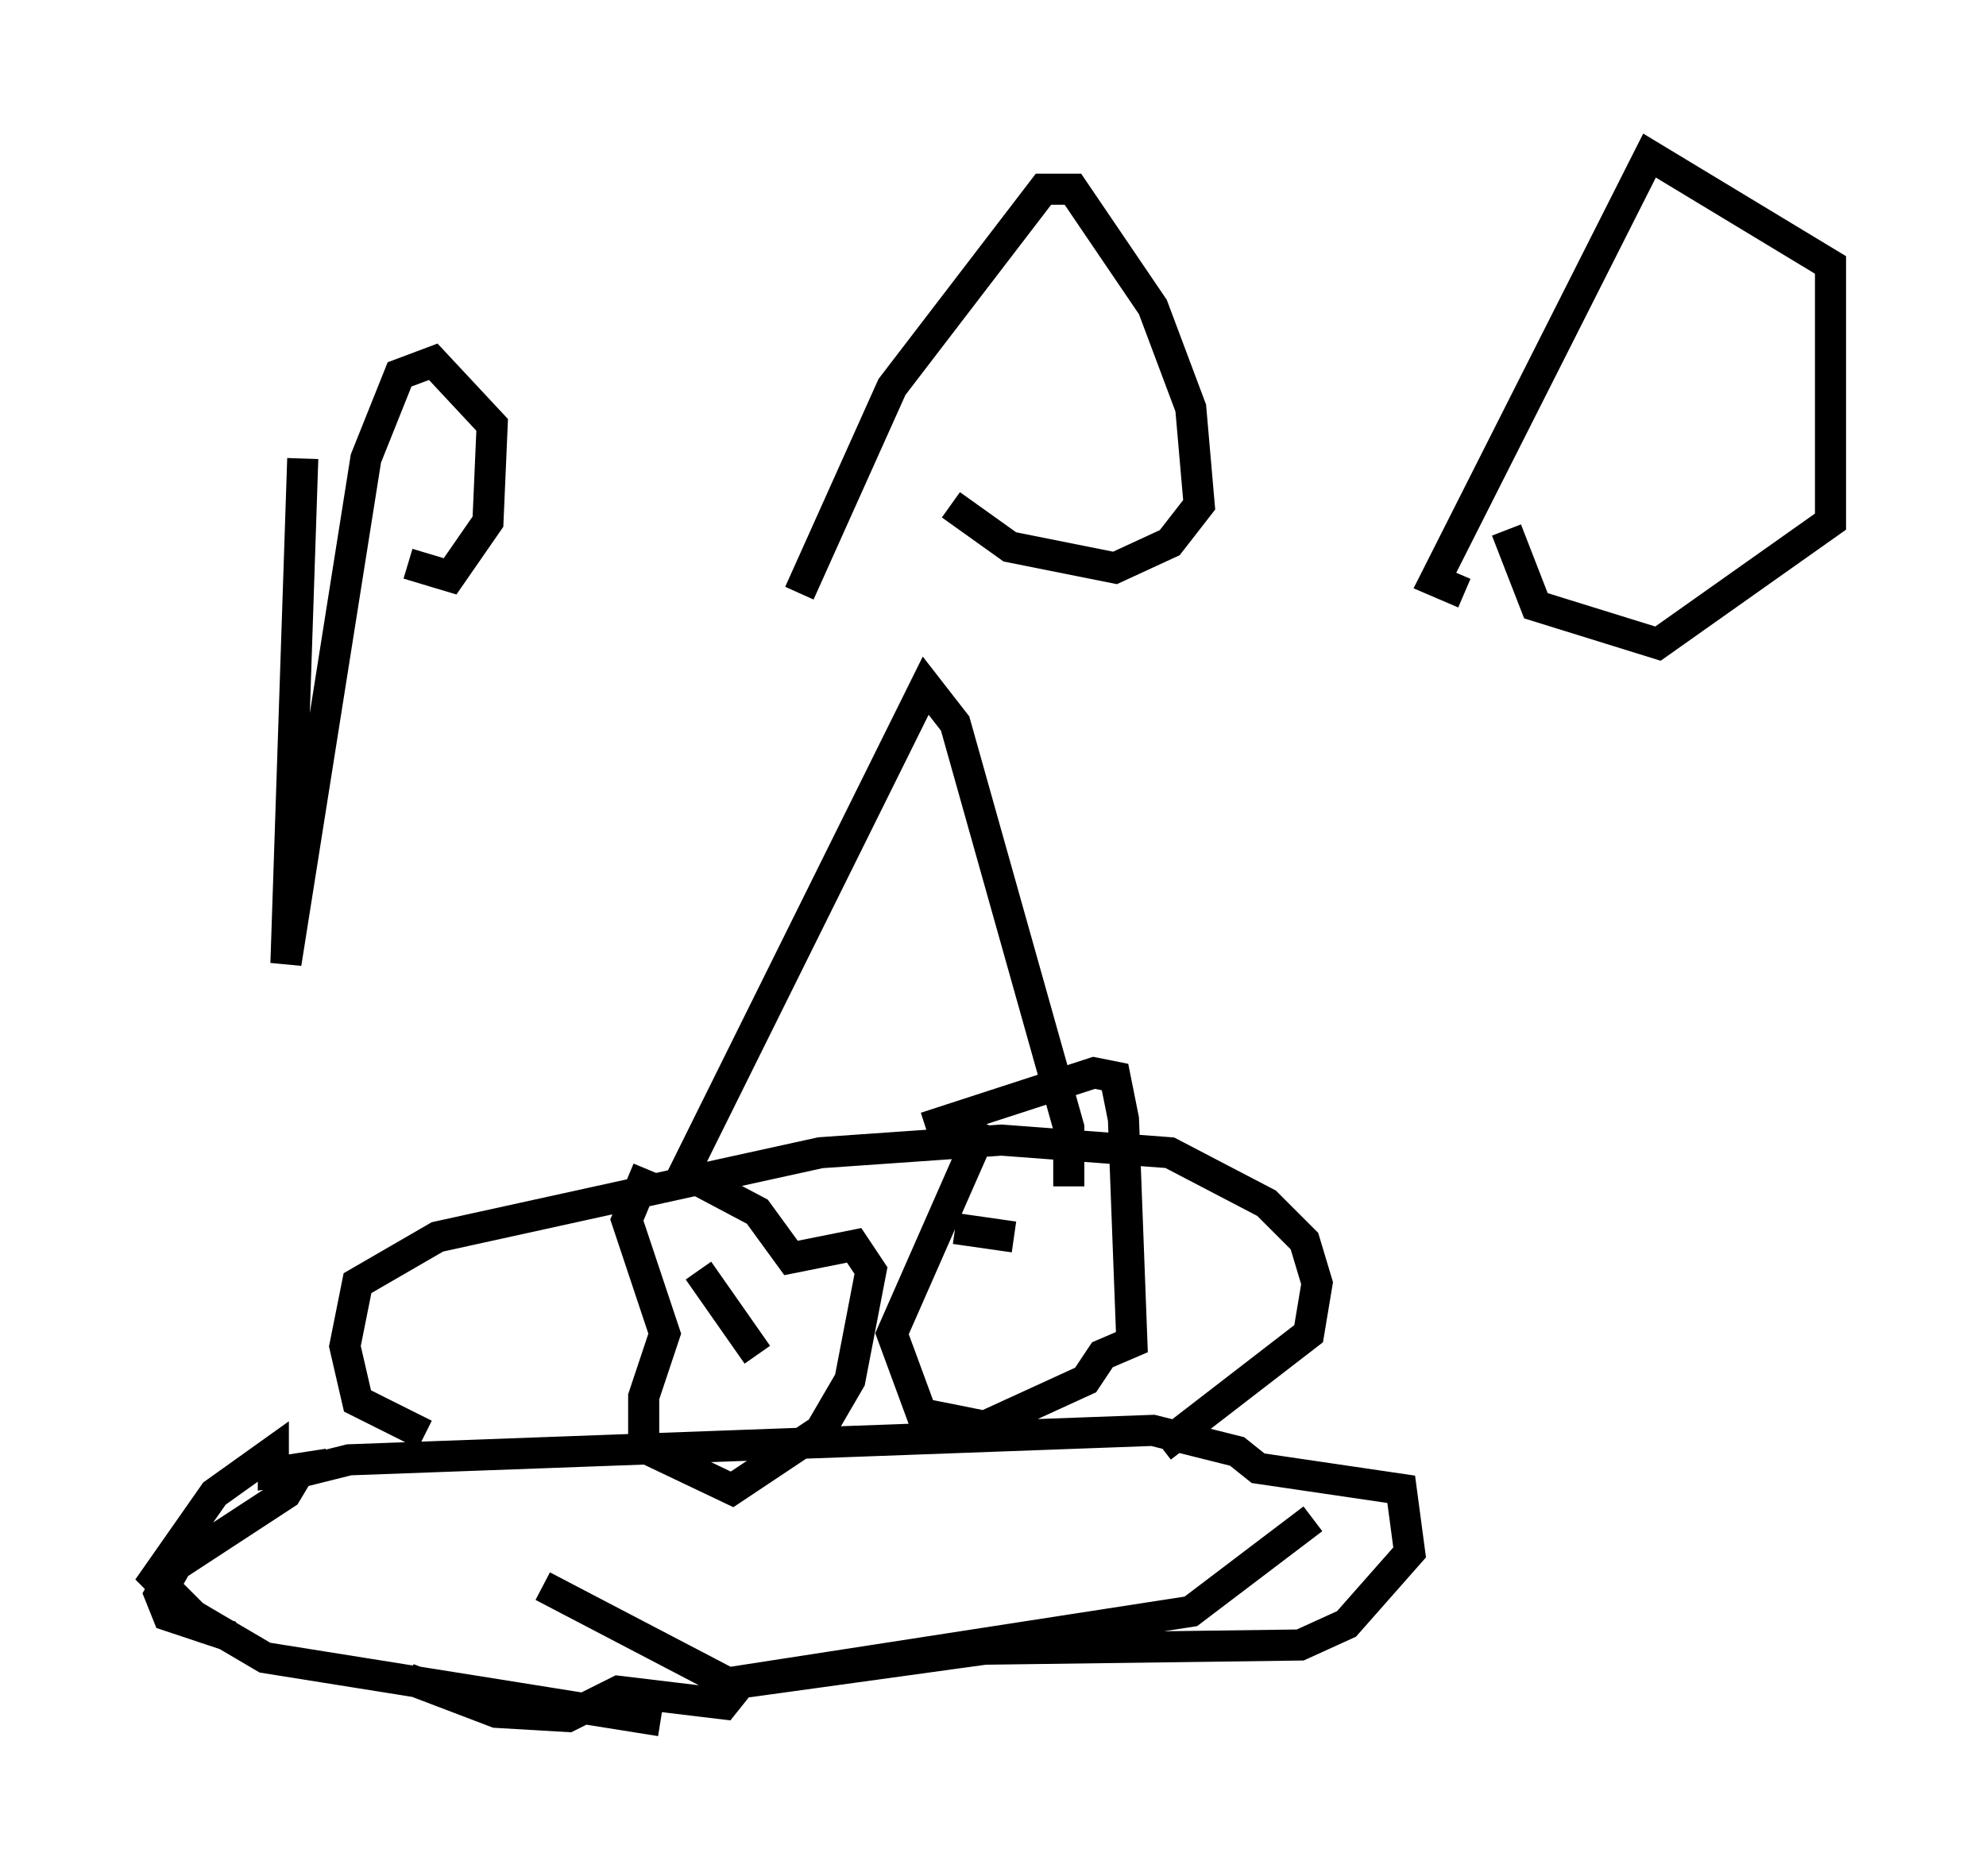 <?xml version="1.0" encoding="utf-8" ?>
<svg baseProfile="full" height="60.338" version="1.1" width="63.856" xmlns="http://www.w3.org/2000/svg" xmlns:ev="http://www.w3.org/2001/xml-events" xmlns:xlink="http://www.w3.org/1999/xlink"><defs /><rect fill="white" height="60.338" width="63.856" x="0" y="0" /><path d="M12.307, 52.631 m-4.871, 0.0 l-2.03, -0.677 -0.271, -0.677 l0.541, -0.947 3.518, -2.3 l0.406, -0.677 1.624, -0.406 l25.845, -0.947 2.706, 0.677 l0.677, 0.541 4.601, 0.677 l0.271, 2.03 -2.03, 2.3 l-1.488, 0.677 -10.149, 0.135 l-7.848, 1.083 -0.541, 0.677 l-3.383, -0.406 -1.624, 0.812 l-2.3, -0.135 -2.842, -1.083 m0.541, -7.848 l-2.165, -1.083 -0.406, -1.759 l0.406, -2.03 2.571, -1.488 l12.314, -2.706 5.819, -0.406 l5.413, 0.406 3.112, 1.624 l1.218, 1.218 0.406, 1.353 l-0.271, 1.624 -4.736, 3.654 m-26.793, 0.541 l-1.759, 0.271 0.0, -0.677 l-1.894, 1.353 -1.894, 2.706 l1.218, 1.218 2.3, 1.353 l12.72, 2.03 m0.541, -17.185 l7.984, -16.103 0.947, 1.218 l3.654, 12.99 0.0, 1.894 m-13.532, -0.541 l-0.677, 1.624 1.218, 3.654 l-0.677, 2.03 0.0, 1.624 l2.842, 1.353 2.842, -1.894 l0.947, -1.624 0.677, -3.518 l-0.541, -0.812 -2.03, 0.406 l-1.083, -1.488 -2.3, -1.218 m0.406, 3.112 l1.894, 2.706 m7.307, -7.442 l-2.977, 6.766 0.947, 2.571 l2.03, 0.406 3.248, -1.488 l0.541, -0.812 0.947, -0.406 l-0.271, -7.172 -0.271, -1.353 l-0.677, -0.135 -5.413, 1.759 m0.947, 3.248 l1.894, 0.271 m-22.868, -25.034 l-0.541, 16.238 2.571, -16.238 l1.083, -2.706 1.083, -0.406 l1.894, 2.03 -0.135, 3.112 l-1.218, 1.759 -1.353, -0.406 m12.584, 0.947 l2.977, -6.631 4.871, -6.36 l0.947, 0.0 2.571, 3.789 l1.218, 3.248 0.271, 3.112 l-0.947, 1.218 -1.759, 0.812 l-3.383, -0.677 -1.894, -1.353 m16.509, 2.842 l-0.947, -0.406 6.901, -13.667 l5.819, 3.518 0.0, 8.254 l-5.548, 3.924 -3.924, -1.218 l-0.947, -2.436 m-30.987, 33.964 l5.954, 3.112 14.885, -2.3 l3.924, -2.977 " fill="none" stroke="black" stroke-width="1" /></svg>